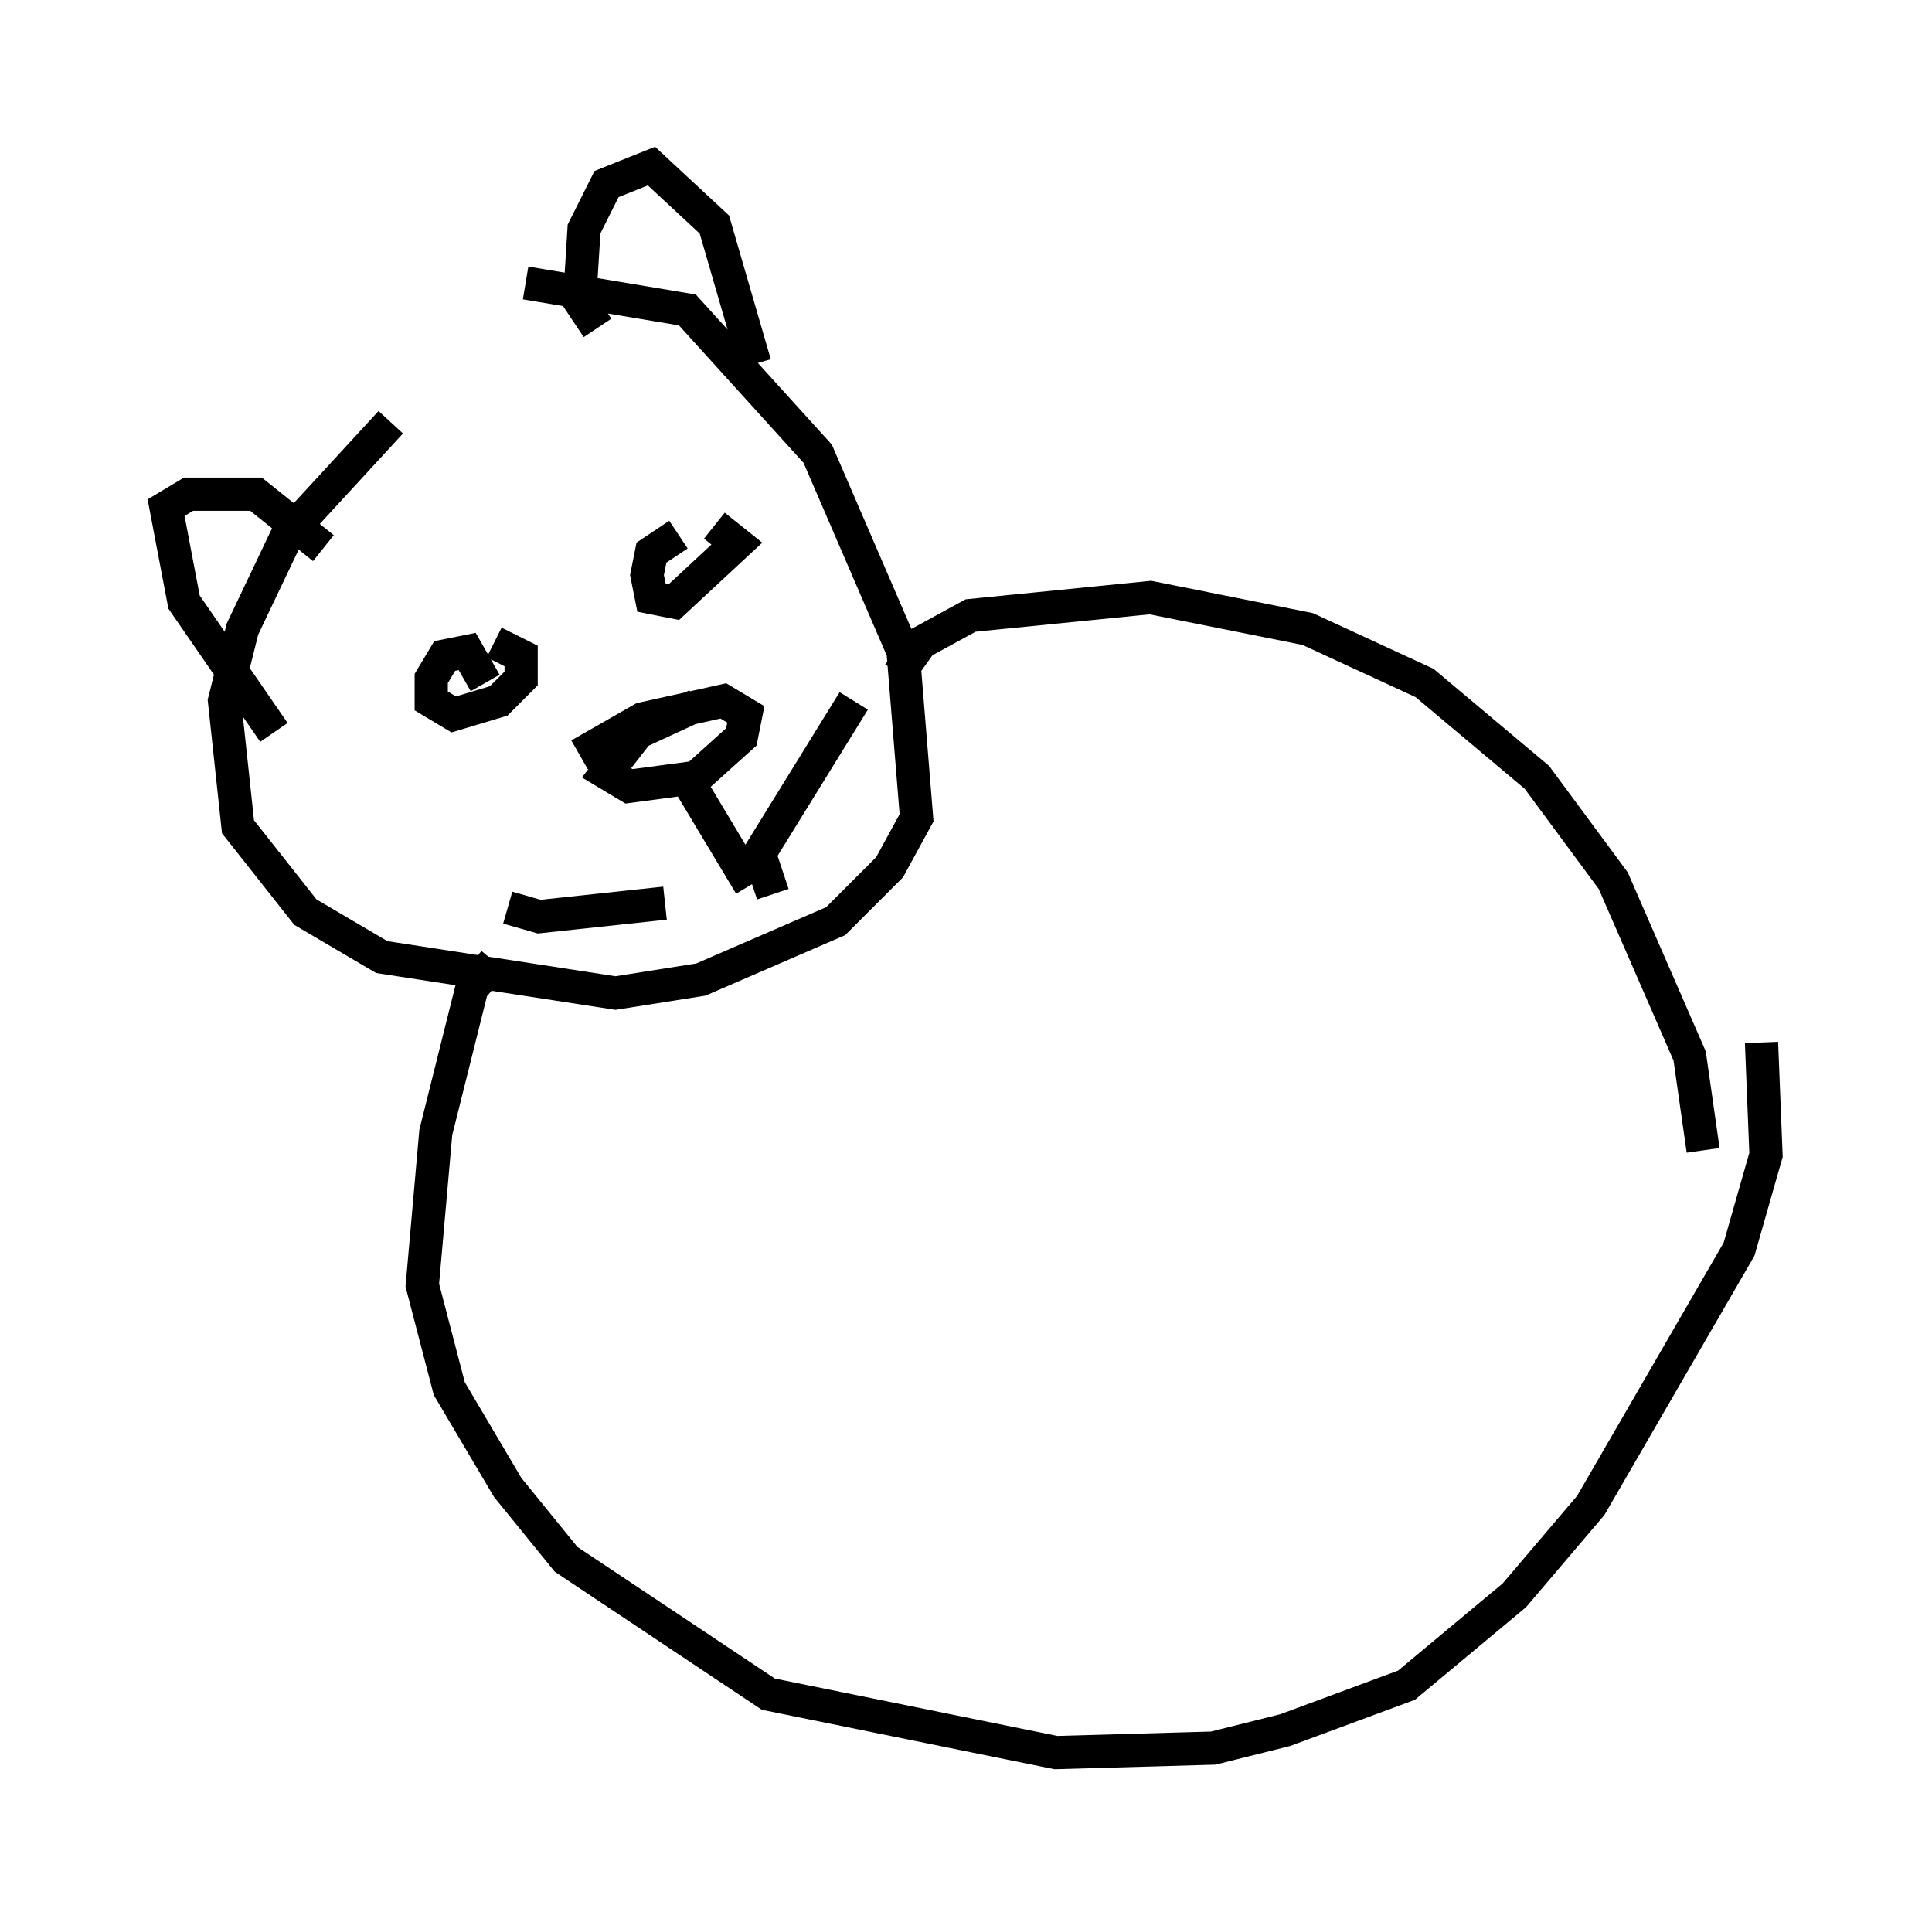 <?xml version="1.0" encoding="utf-8" ?>
<svg baseProfile="full" height="57.767" version="1.1" width="58.173" xmlns="http://www.w3.org/2000/svg" xmlns:ev="http://www.w3.org/2001/xml-events" xmlns:xlink="http://www.w3.org/1999/xlink"><defs /><rect fill="white" height="57.767" width="58.173" x="0" y="0" /><path d="M17.855, 8.924 m-6.089, 3.789 l-3.112, 3.383 -1.353, 2.842 l-0.541, 2.165 0.406, 3.789 l2.03, 2.571 2.3, 1.353 l7.036, 1.083 2.571, -0.406 l4.059, -1.759 1.624, -1.624 l0.812, -1.488 -0.406, -5.007 l-2.571, -5.954 -3.924, -4.33 l-4.871, -0.812 m-7.578, 13.532 l-2.706, -3.924 -0.541, -2.842 l0.677, -0.406 2.03, 0.0 l2.03, 1.624 m8.254, -6.631 l-0.541, -0.812 0.135, -2.165 l0.677, -1.353 1.353, -0.541 l1.894, 1.759 1.218, 4.195 m-8.119, 9.607 l-0.541, -0.947 -0.677, 0.135 l-0.406, 0.677 0.0, 0.677 l0.677, 0.406 1.353, -0.406 l0.677, -0.677 0.0, -0.677 l-0.812, -0.406 m5.548, -3.248 l-0.812, 0.541 -0.135, 0.677 l0.135, 0.677 0.677, 0.135 l1.894, -1.759 -0.677, -0.541 m-0.541, 5.413 l-1.759, 0.812 -0.947, 1.218 l0.677, 0.406 2.03, -0.271 l1.353, -1.218 0.135, -0.677 l-0.677, -0.406 -2.436, 0.541 l-1.894, 1.083 m4.601, 0.812 l0.0, 0.0 m-1.488, -0.271 l2.03, 3.383 m0.677, 0.271 l-0.406, -1.218 2.842, -4.601 m-5.683, 6.089 l-3.789, 0.406 -0.947, -0.271 m11.773, -7.036 l0.677, -0.947 1.488, -0.812 l5.413, -0.541 4.736, 0.947 l3.518, 1.624 3.383, 2.842 l2.3, 3.112 2.3, 5.277 l0.406, 2.842 m-36.4, -5.683 l-0.677, 0.812 -1.083, 4.33 l-0.406, 4.601 0.812, 3.112 l1.759, 2.977 1.759, 2.165 l6.089, 4.059 8.66, 1.759 l4.736, -0.135 2.165, -0.541 l3.654, -1.353 3.248, -2.706 l2.3, -2.706 4.465, -7.713 l0.812, -2.842 -0.135, -3.383 " fill="none" stroke="black" stroke-width="1" /></svg>